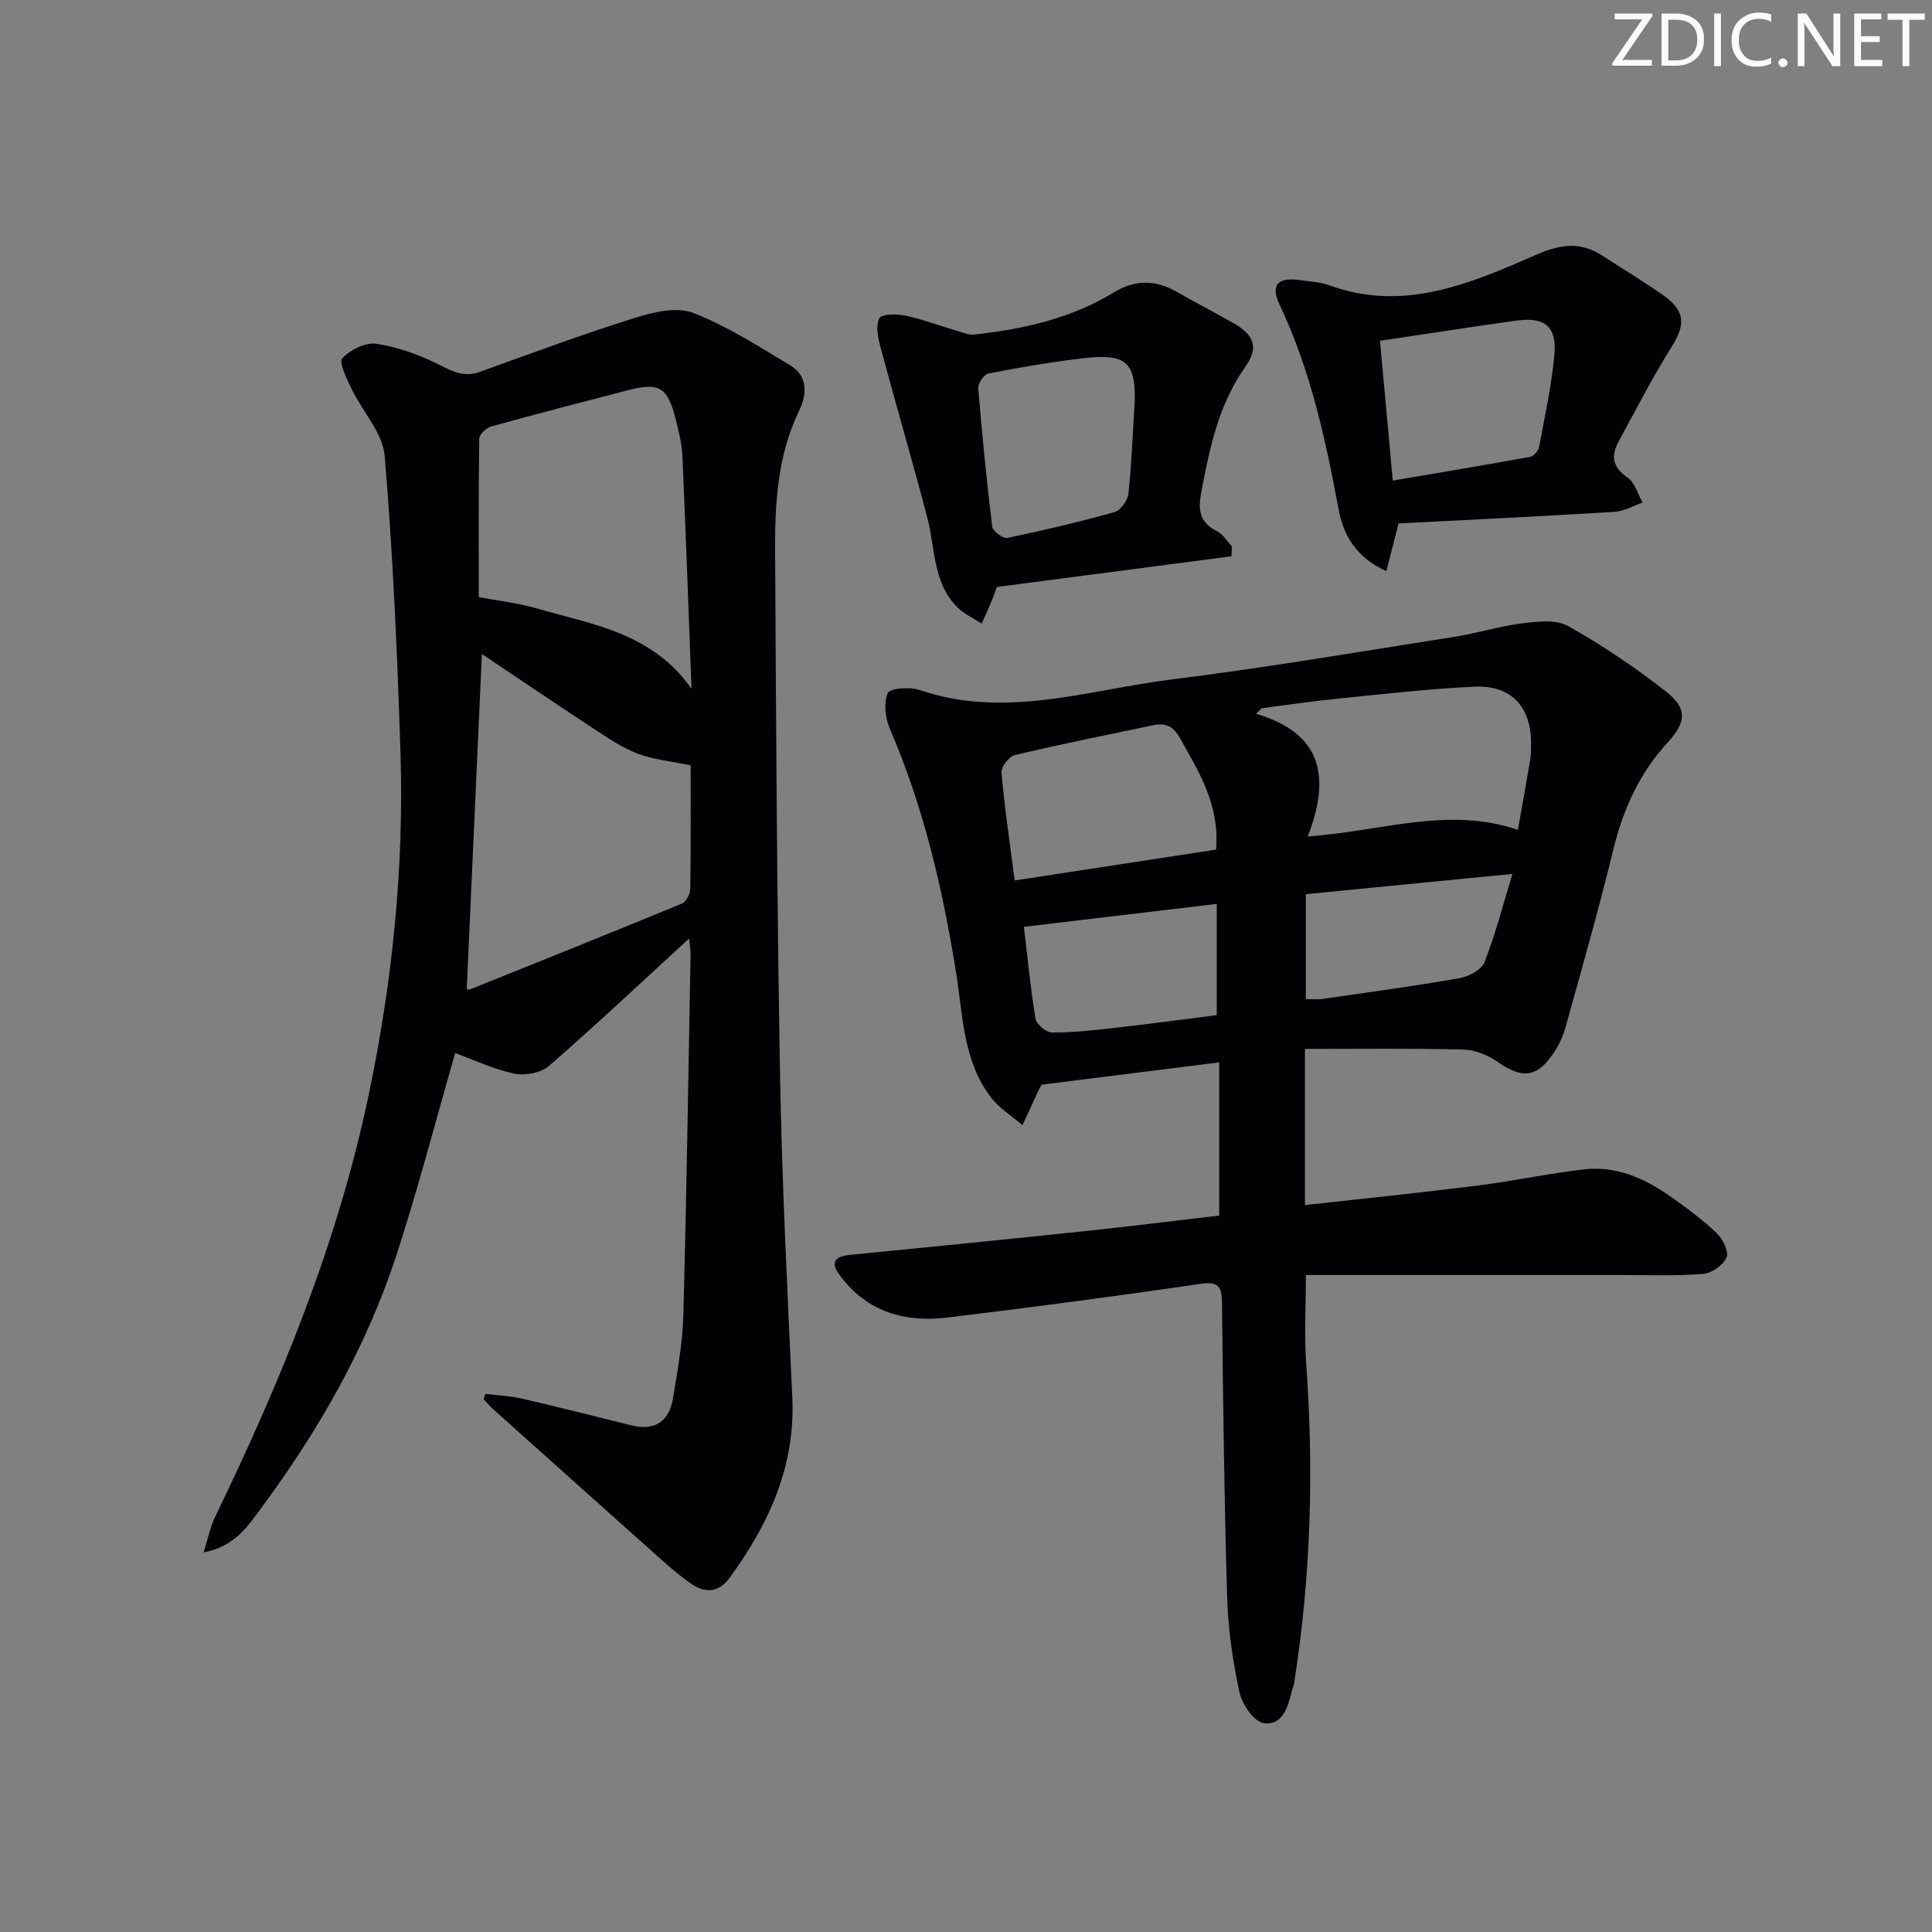 <svg enable-background="new 0 0 400 400" viewBox="0 0 400 400" xmlns="http://www.w3.org/2000/svg"><rect x="0" y="0" width="400" height="400" fill="#808080" stroke="none"/><g fill="#fafbfa"><path d="m342.2 3.2-6.3 9.2h6.1v1.2h-8.2v-.5l6.2-9.1h-5.7v-1.2h7.8v.4z"/><path d="m344 13.7v-10.9h3.1c1.6 0 3 .5 4.1 1.4 1.1 1 1.6 2.2 1.6 3.9s-.5 3-1.6 4-2.5 1.5-4.2 1.5h-3zm1.4-9.6v8.4h1.6c1.4 0 2.5-.4 3.2-1.1.8-.8 1.2-1.8 1.2-3.2s-.4-2.4-1.2-3.1-1.8-1-3.1-1z"/><path d="m356.3 2.8v10.9h-1.4v-10.9z"/><path d="m366.6 13.2c-.8.4-1.8.6-3 .6-1.6 0-2.8-.5-3.7-1.5s-1.4-2.3-1.4-3.9c0-1.7.5-3.2 1.6-4.2s2.4-1.6 4-1.6c1 0 1.9.1 2.6.4v1.5c-.8-.4-1.6-.6-2.6-.6-1.2 0-2.2.4-3 1.2s-1.1 1.9-1.1 3.3c0 1.3.4 2.3 1.1 3.1s1.6 1.1 2.8 1.1c1.1 0 2-.2 2.8-.7v1.3z"/><path d="m368.2 13c0-.3.1-.5.3-.6.2-.2.4-.3.6-.3.3 0 .5.1.7.3s.3.4.3.6-.1.5-.3.6c-.2.2-.4.3-.7.3s-.5-.1-.6-.3c-.2-.2-.3-.4-.3-.6z"/><path d="m381.1 13.7h-1.7l-5.5-8.4c-.2-.2-.3-.5-.4-.7 0 .2.1.8.1 1.5v7.6h-1.4v-10.9h1.8l5.3 8.3c.3.4.4.6.4.8 0-.3-.1-.8-.1-1.6v-7.5h1.4v10.9z"/><path d="m389.7 13.7h-5.8v-10.9h5.6v1.2h-4.2v3.5h3.9v1.2h-3.9v3.7h4.4z"/><path d="m398.4 4.1h-3.1v9.6h-1.4v-9.6h-3.1v-1.3h7.7v1.3z"/></g><path d="m270.17 217.17v32.33c12.05-1.35 23.88-2.55 35.68-4.03 7.4-.93 14.72-2.52 22.13-3.37 6.58-.75 12.42 1.81 17.7 5.5 3.4 2.37 6.76 4.88 9.76 7.72 1.25 1.19 2.54 3.83 2.02 5.04-.69 1.58-3.08 3.25-4.85 3.39-5.63.45-11.31.23-16.97.23-21.61.01-43.22 0-65.27 0 0 6.3-.37 12.4.07 18.45 1.6 22.15.96 44.18-2.52 66.13-.08.49-.31.95-.43 1.43-.8 3.33-1.89 7.31-5.82 6.78-1.99-.27-4.5-3.86-5.03-6.32-1.4-6.44-2.37-13.07-2.57-19.66-.61-20.29-.84-40.6-1.07-60.9-.04-3.34-.52-4.66-4.5-4.08-17.4 2.56-34.84 4.85-52.3 6.97-8.73 1.06-16.52-1.08-22.16-8.5-2.06-2.71-1.58-4.13 1.95-4.47 16.19-1.59 32.38-3.21 48.56-4.91 9.23-.97 18.44-2.13 27.87-3.23 0-10.5 0-20.72 0-31.72-12.63 1.59-24.76 3.11-36.76 4.62-.27.48-.44.75-.58 1.05-1.13 2.44-2.26 4.88-3.39 7.33-2.18-1.87-4.74-3.45-6.46-5.68-5.81-7.49-5.83-16.76-7.23-25.56-2.78-17.43-6.72-34.52-13.76-50.81-.96-2.21-1.31-5.36-.43-7.41.44-1.02 4.6-1.32 6.63-.63 17.66 6.06 34.8-.02 52.02-2.17 19.59-2.44 39.07-5.77 58.58-8.83 4.74-.74 9.38-2.22 14.13-2.81 3.14-.39 6.98-.84 9.48.56 7.06 3.97 13.85 8.54 20.24 13.53 4.49 3.5 4.27 6.35.4 10.55-5.9 6.42-9.27 13.96-11.32 22.39-2.97 12.23-6.44 24.33-9.8 36.46-.52 1.89-1.38 3.78-2.47 5.41-3.46 5.2-6.53 5.46-11.64 1.9-1.99-1.39-4.65-2.49-7.03-2.55-10.77-.28-21.55-.13-32.86-.13zm.59-43.99c15.24-1.07 29.17-6.3 43.5-1.36.89-5.03 1.75-9.72 2.54-14.43.19-1.14.19-2.32.19-3.48.02-7.54-4.09-12.09-11.64-11.74-9.42.43-18.82 1.52-28.22 2.46-5.32.53-10.62 1.33-15.92 2-.39.38-.77.77-1.16 1.15 13.8 4.07 15.43 13.15 10.71 25.4zm-60.68 9.11c14.57-2.23 28.2-4.32 41.7-6.39.74-9.39-3.6-16.12-7.48-23.09-1.43-2.57-3.09-3.17-5.58-2.65-9.55 2-19.12 3.92-28.61 6.17-1.19.28-2.87 2.46-2.76 3.63.62 7.22 1.7 14.39 2.73 22.33zm41.84 27.88c0-8.03 0-15.4 0-23.03-13.74 1.63-26.79 3.19-39.93 4.75.75 6.27 1.35 12.7 2.41 19.05.19 1.15 2.23 2.83 3.42 2.83 4.29.02 8.6-.46 12.88-.95 7.21-.81 14.39-1.78 21.22-2.65zm18.44-3.32c1.38 0 2.39.12 3.36-.02 9.48-1.37 18.97-2.65 28.4-4.3 1.92-.34 4.58-1.7 5.2-3.26 2.24-5.65 3.75-11.58 5.82-18.34-15.33 1.51-28.93 2.84-42.78 4.2z" fill="#010104"/><path d="m100.48 288.6c2.5.3 5.06.39 7.5.95 7.59 1.75 15.14 3.67 22.7 5.55 4.89 1.21 7.86-.8 8.65-5.58.95-5.72 1.99-11.49 2.15-17.26.67-24.96 1.04-49.92 1.5-74.88.01-.59-.12-1.19-.31-3.07-10.16 9.32-19.41 18.04-29 26.37-1.66 1.44-4.94 2.07-7.16 1.61-4.3-.9-8.37-2.85-12.27-4.26-4.09 14.18-7.73 28.3-12.26 42.12-6.21 18.93-16.06 36.08-27.88 52.05-2.73 3.7-5.41 7.94-11.94 9.22.96-3.06 1.36-5.27 2.31-7.23 13.57-28.02 25.39-56.68 31.82-87.3 4.94-23.5 7.39-47.28 6.62-71.28-.66-20.43-1.55-40.87-3.27-61.23-.4-4.79-4.63-9.22-6.88-13.92-.98-2.05-2.66-5.49-1.89-6.3 1.65-1.75 4.85-3.33 7.1-2.98 4.49.7 9 2.32 13.07 4.39 2.82 1.43 5.13 2.57 8.31 1.42 10.73-3.87 21.44-7.84 32.31-11.25 3.76-1.18 8.54-2.25 11.9-.94 7.03 2.74 13.53 6.92 20.05 10.84 3.7 2.22 3.46 6.04 1.86 9.35-4.5 9.29-5.05 19.23-4.99 29.19.2 36.3.38 72.6 1.03 108.89.4 22.1 1.51 44.2 2.53 66.29.66 14.26-4.89 26.21-12.99 37.33-2.15 2.95-4.95 3.26-7.85 1.27-2.19-1.49-4.22-3.23-6.2-4.99-11.67-10.4-23.31-20.84-34.96-31.27-.68-.61-1.27-1.33-1.9-2 .11-.37.22-.73.34-1.1zm-.71-153.2c-1.06 23.44-2.1 46.39-3.14 69.37.07.01.45.17.72.06 14.62-5.87 29.25-11.74 43.82-17.75.87-.36 1.73-1.96 1.74-2.99.14-8.98.08-17.95.08-25.63-4.1-.86-7.73-1.19-11.02-2.45-3.22-1.22-6.17-3.25-9.08-5.16-7.74-5.07-15.39-10.27-23.12-15.45zm43.4 7.22c-.61-16.04-1.17-32.07-1.88-48.11-.12-2.62-.76-5.24-1.41-7.8-1.69-6.6-3.39-7.59-9.91-5.91-9.43 2.44-18.87 4.89-28.26 7.49-1.01.28-2.46 1.62-2.48 2.49-.17 10.9-.11 21.8-.11 32.84 3.96.76 8.11 1.22 12.06 2.36 11.49 3.32 23.91 5.04 31.99 16.64z" fill="#010104"/><path d="m289.57 108.37c-1.01 3.93-1.73 6.71-2.54 9.87-6.24-2.78-8.89-7.45-9.87-12.7-2.71-14.55-5.82-28.91-12.21-42.41-2-4.22-.38-5.81 4.37-5.12 1.97.29 4.03.38 5.88 1.05 15.46 5.65 29.29-.39 42.92-6.34 4.93-2.15 9.06-2.74 13.55.17 4.18 2.7 8.45 5.28 12.54 8.13 4.74 3.31 4.81 6.15 1.84 10.87-3.94 6.26-7.31 12.88-10.87 19.38-1.64 3-1.43 5.41 1.78 7.59 1.51 1.03 2.11 3.42 3.12 5.19-1.92.66-3.82 1.8-5.77 1.92-14.91.92-29.82 1.63-44.74 2.4zm-1.21-8.87c9.9-1.69 19.19-3.23 28.45-4.92.73-.13 1.69-1.26 1.84-2.05 1.19-6.34 2.59-12.68 3.17-19.09.53-5.85-2.02-7.88-7.87-7.06-9.17 1.27-18.31 2.7-28.24 4.18.85 9.27 1.69 18.46 2.65 28.94z" fill="#010104"/><path d="m254.98 115.17c-16.05 2.1-32.1 4.2-48.6 6.36-.23.65-.51 1.55-.88 2.43-.72 1.73-1.49 3.44-2.25 5.16-1.72-1.14-3.7-2.01-5.11-3.45-5.04-5.14-4.5-12.21-6.16-18.54-3.09-11.8-6.53-23.5-9.69-35.28-.52-1.93-1.03-4.41-.23-5.95.47-.91 3.63-.94 5.41-.55 3.7.8 7.28 2.15 10.93 3.23 1.08.32 2.23.81 3.29.69 10.14-1.12 20.01-3.31 28.83-8.68 4.51-2.75 8.68-2.69 13.11-.17 3.9 2.22 7.88 4.28 11.77 6.5 4.25 2.43 5.26 5.02 2.47 8.96-5.57 7.87-7.43 16.82-9.15 26.01-.73 3.87-.33 6.28 3.27 8.1 1.23.62 2.04 2.05 3.05 3.11-.02.69-.04 1.38-.06 2.07zm-20.03-32.34c.08-7.75-1.73-9.71-10.7-8.66-6.56.76-13.09 1.89-19.58 3.15-.91.18-2.21 2.05-2.13 3.04.77 9.58 1.72 19.14 2.89 28.67.12.94 2.24 2.53 3.13 2.34 7.45-1.55 14.86-3.29 22.19-5.35 1.25-.35 2.71-2.39 2.87-3.79.65-5.78.84-11.59 1.33-19.4z" fill="#010104"/></svg>